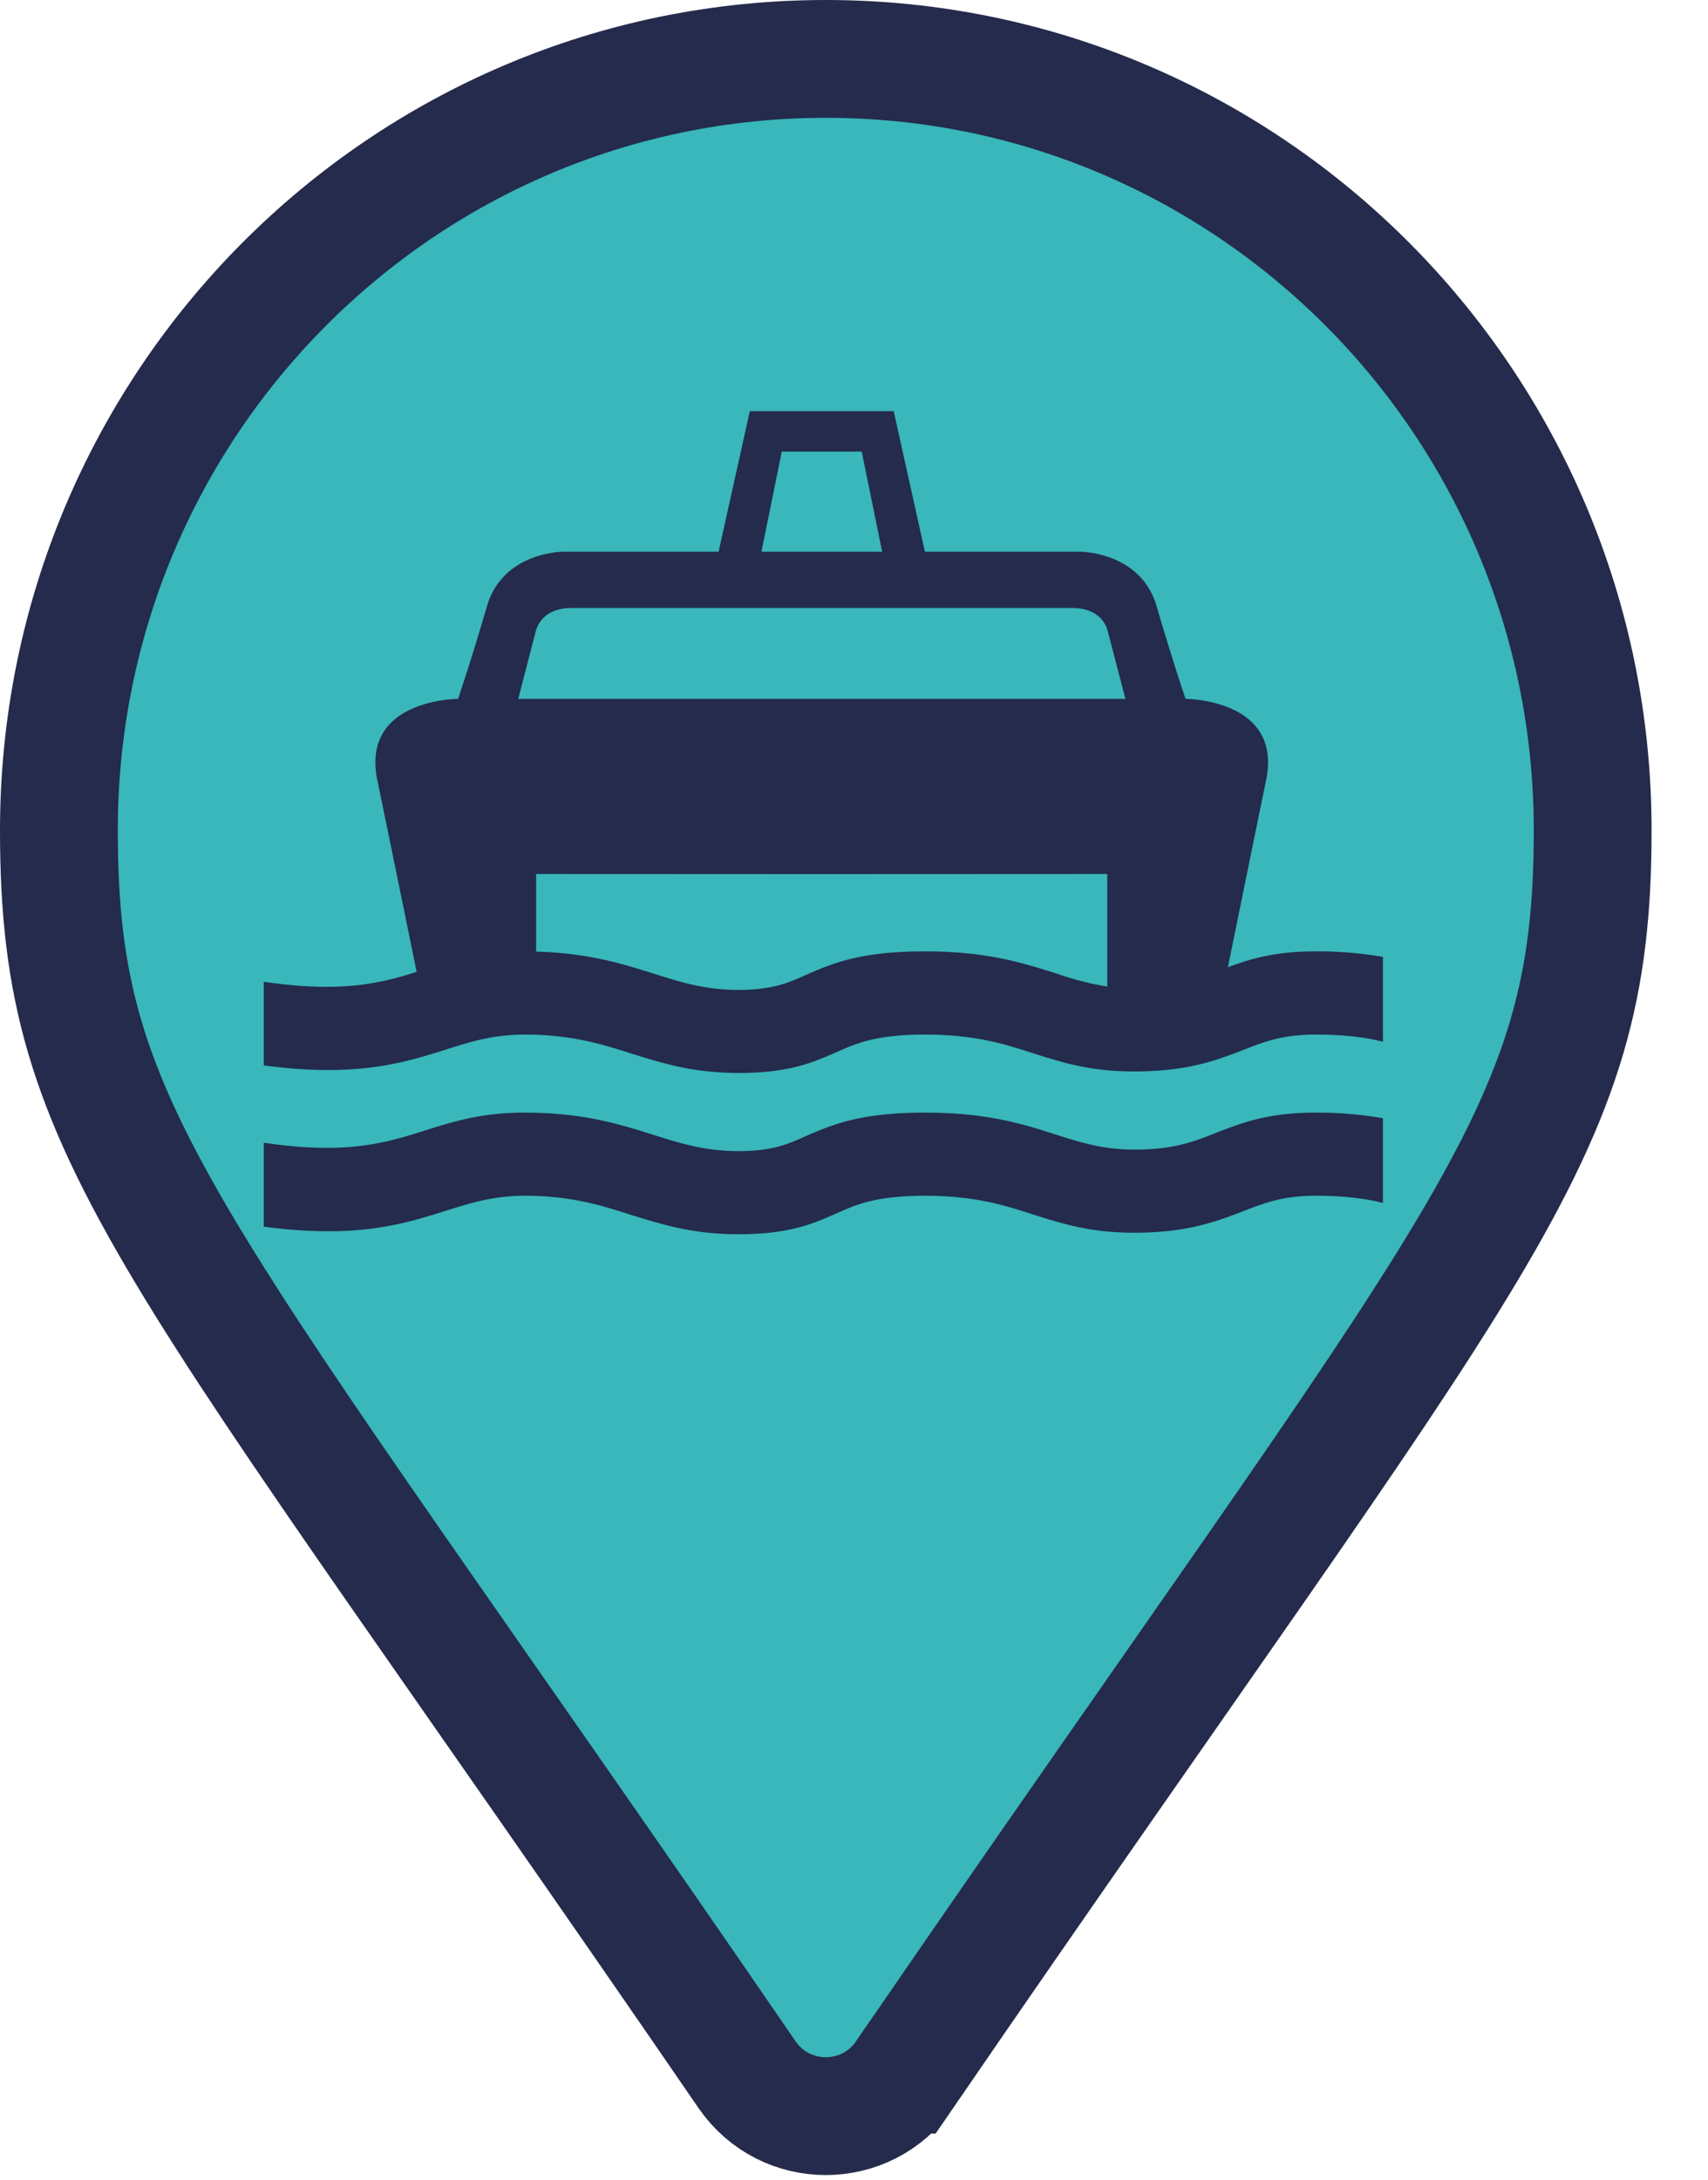 <svg viewBox="0 0 29 37" xmlns="http://www.w3.org/2000/svg" focusable="false" class="text-current fill-current w-[29px], h-[37px]" aria-hidden="true" fill="none" width="29" height="37"><path fill="#39B7BB" stroke="#242B4C" stroke-width="2" d="M15.36 35.215c9.853-14.366 11.682-15.84 11.682-21.12C27.042 6.863 21.212 1 14.021 1 6.83 1 1 6.863 1 14.095c0 5.28 1.829 6.754 11.683 21.12.646.94 2.03.94 2.676 0Z"></path><path fill="#242B4C" d="m8.799 11.863.298-1.15c.014-.048.104-.393.61-.393H18.2c.508 0 .597.345.608.392l.3 1.151H8.799ZM18.8 16.746a5.02 5.02 0 0 1-.857-.219c-.572-.181-1.181-.378-2.24-.378-1.115 0-1.59.211-2.046.412-.27.12-.53.234-1.068.242-.595.008-1.025-.129-1.476-.272-.553-.174-1.13-.354-2.01-.378v-1.318l4.37.002h.962l4.365-.002v1.91Zm-5.526-9.081h1.357l.347 1.7h-2.05l.346-1.7Zm9.058 8.484c-.674 0-1.095.124-1.484.269.15-.733.444-2.18.648-3.172.289-1.383-1.367-1.383-1.367-1.383s-.22-.645-.491-1.573c-.269-.925-1.296-.925-1.296-.925h-2.638l-.53-2.386h-2.443l-.53 2.386h-2.64s-1.023 0-1.293.925c-.27.928-.491 1.573-.491 1.573s-1.657 0-1.37 1.383c.214 1.03.523 2.546.667 3.251-.598.188-1.264.364-2.595.168v1.42c1.574.208 2.365-.04 3.113-.276.402-.128.79-.248 1.317-.248.783 0 1.297.16 1.786.314.564.178 1.101.346 1.91.338.819-.01 1.209-.182 1.617-.362.32-.141.655-.29 1.482-.29.842 0 1.347.159 1.817.311.534.17 1.034.33 1.839.314.848-.014 1.317-.195 1.774-.373.328-.128.647-.252 1.198-.252.547 0 .911.06 1.149.122v-1.44a6.5 6.5 0 0 0-1.149-.094Zm-1.705 3.088c-.334.133-.679.268-1.288.276-.58.012-.976-.116-1.396-.249-.572-.185-1.181-.378-2.24-.378-1.115 0-1.59.211-2.046.41-.27.121-.53.237-1.068.243-.595.008-1.025-.127-1.476-.27-.594-.187-1.216-.383-2.204-.383-.735 0-1.224.153-1.735.317-.624.194-1.289.403-2.695.194v1.425c1.574.208 2.365-.04 3.113-.277.402-.126.79-.248 1.317-.248.783 0 1.297.162 1.786.319.564.174 1.101.344 1.91.334.819-.01 1.209-.18 1.617-.362.32-.142.655-.291 1.482-.291.842 0 1.347.16 1.817.312.534.169 1.034.33 1.839.315.848-.015 1.317-.198 1.774-.375.328-.125.647-.252 1.198-.252.547 0 .911.06 1.149.123v-1.439a6.5 6.5 0 0 0-1.149-.095c-.802 0-1.247.173-1.705.351Z"></path></svg>

